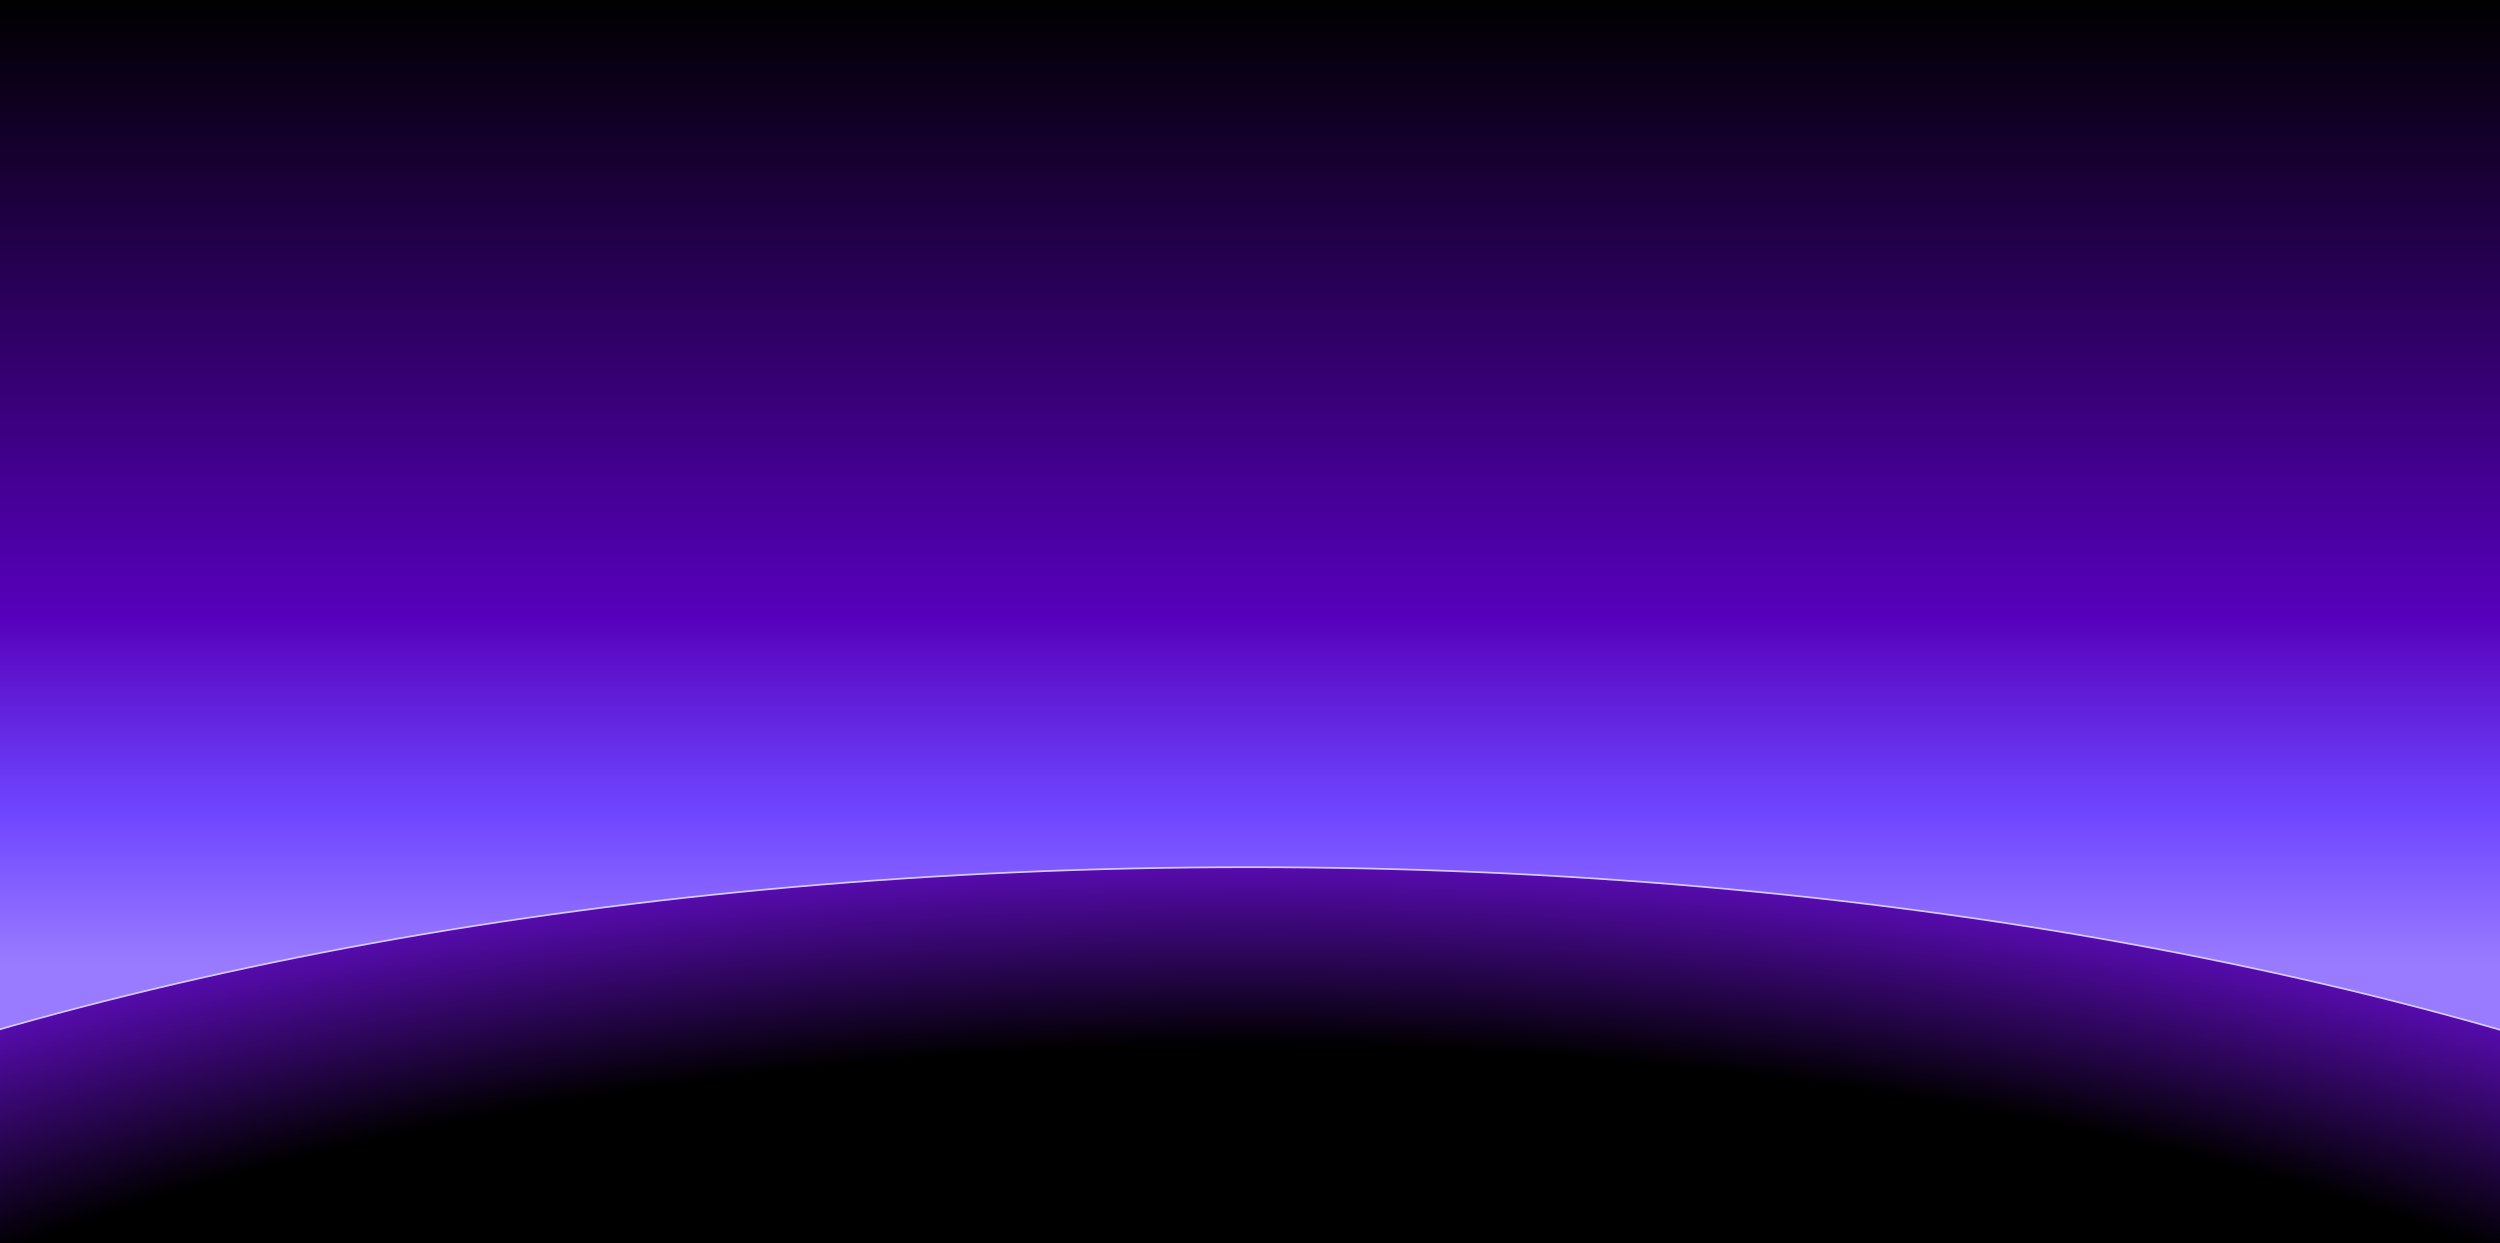 <svg width="1440" height="716" viewBox="0 0 1440 716" fill="none" xmlns="http://www.w3.org/2000/svg">
<rect width="1440" height="716" fill="url(#paint0_linear_11_2)"/>
<path d="M2017.5 1056.5C2017.5 1133.31 1981.25 1206.52 1915.6 1273.15C1849.95 1339.79 1754.93 1399.82 1637.48 1450.25C1402.57 1551.11 1078.02 1613.5 719.5 1613.5C360.98 1613.5 36.425 1551.11 -198.481 1450.25C-315.935 1399.82 -410.953 1339.79 -476.601 1273.15C-542.247 1206.52 -578.5 1133.31 -578.5 1056.5C-578.5 979.694 -542.247 906.482 -476.601 839.847C-410.953 773.209 -315.935 713.175 -198.481 662.747C36.425 561.892 360.98 499.5 719.5 499.5C1078.02 499.5 1402.57 561.892 1637.48 662.747C1754.93 713.175 1849.95 773.209 1915.6 839.847C1981.25 906.482 2017.5 979.694 2017.5 1056.5Z" fill="url(#paint1_radial_11_2)" stroke="#D5C9FF"/>
<defs>
<linearGradient id="paint0_linear_11_2" x1="720" y1="0" x2="720" y2="716" gradientUnits="userSpaceOnUse">
<stop/>
<stop offset="0.495" stop-color="#5700BB"/>
<stop offset="0.65" stop-color="#6E44FF"/>
<stop offset="0.775" stop-color="#997BFF"/>
</linearGradient>
<radialGradient id="paint1_radial_11_2" cx="0" cy="0" r="1" gradientUnits="userSpaceOnUse" gradientTransform="translate(719.5 1056.5) rotate(90) scale(557.5 1298.5)">
<stop offset="0.815"/>
<stop offset="1" stop-color="#560BAD"/>
</radialGradient>
</defs>
</svg>
